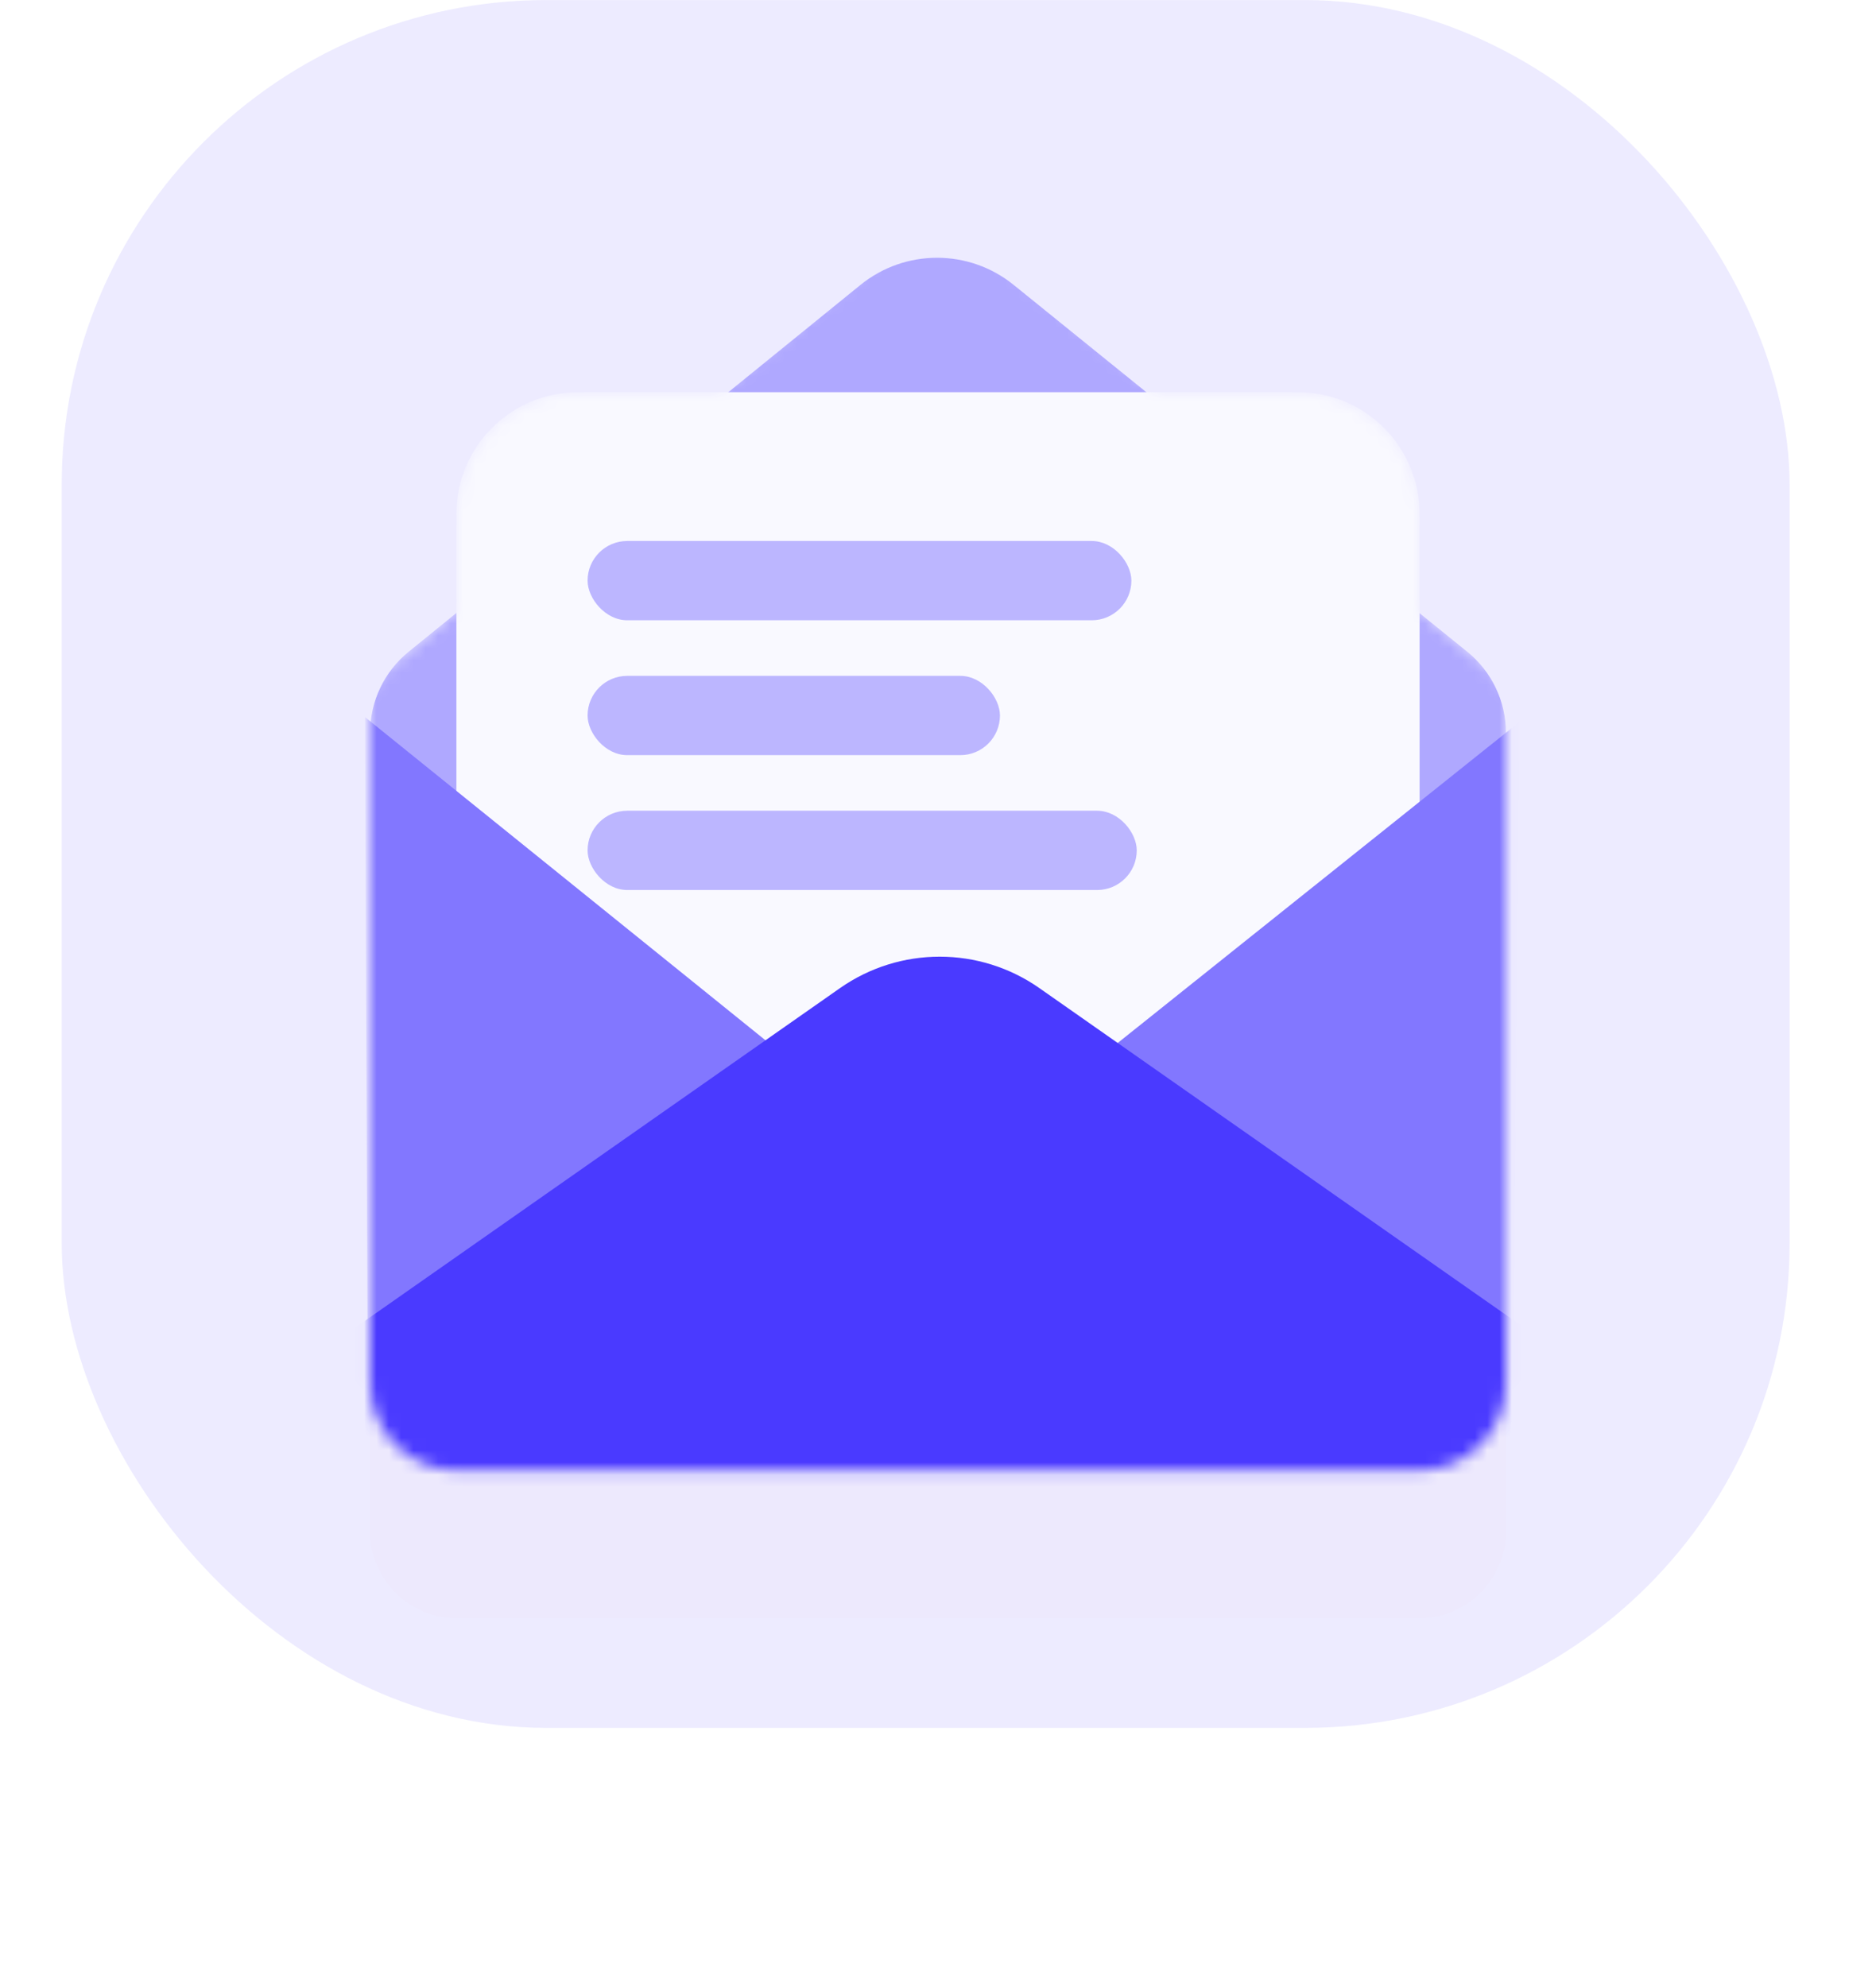 <svg width="152" height="161" viewBox="0 0 152 161" fill="none" xmlns="http://www.w3.org/2000/svg">
<rect opacity="0.1" x="5" y="0.004" width="140" height="140" rx="39.268" fill="#4A3AFF"/>
<g filter="url(#filter0_d_1902_220)">
<path d="M52.16 31.784C56.913 31.788 61.539 30.253 65.347 27.408L71.841 22.555C74.267 20.856 77.496 20.856 79.922 22.555L86.835 27.568C90.567 30.275 95.055 31.741 99.665 31.758L105.161 31.78C110.606 31.78 115.021 36.194 115.021 41.639C115.021 46.606 117.219 51.318 121.024 54.51L121.26 54.708C121.739 55.11 122.015 55.702 122.015 56.327V112.107C122.015 115.997 118.862 119.149 114.973 119.149H37.027C33.138 119.149 29.984 115.997 29.984 112.107L29.988 56.327C29.988 55.702 30.264 55.11 30.742 54.708L30.974 54.514C34.78 51.321 36.979 46.607 36.979 41.639C36.979 36.194 41.392 31.78 46.838 31.78L52.16 31.784Z" fill="#FF0000" fill-opacity="0.01"/>
</g>
<mask id="mask0_1902_220" style="mask-type:alpha" maskUnits="userSpaceOnUse" x="29" y="18" width="94" height="102">
<path d="M58.075 31.78L71.959 20.132C74.385 18.433 77.614 18.433 80.04 20.132L93.926 31.78H105.161C110.606 31.78 115.021 36.194 115.021 41.639V49.475L121.26 54.708C121.739 55.11 122.015 55.702 122.015 56.327V112.107C122.015 115.997 118.862 119.149 114.973 119.149H37.027C33.138 119.149 29.984 115.997 29.984 112.107L29.988 56.327C29.988 55.702 30.264 55.11 30.742 54.708L36.979 49.477V41.639C36.979 36.194 41.392 31.78 46.838 31.78H58.075Z" fill="#EBE9FF"/>
</mask>
<g mask="url(#mask0_1902_220)">
<path d="M69.71 23.091L33.112 52.805C31.136 54.41 29.988 56.82 29.988 59.365L29.985 112.107C29.985 115.997 33.138 119.15 37.027 119.15H114.973C118.863 119.15 122.015 115.997 122.015 112.107V59.376C122.015 56.824 120.863 54.409 118.879 52.805L82.125 23.079C78.503 20.151 73.326 20.155 69.71 23.091Z" fill="#AFA8FF"/>
<path d="M105.162 31.78C110.607 31.78 115.021 36.194 115.021 41.639L115.021 117.741C115.021 118.519 114.39 119.149 113.613 119.149L38.387 119.149C37.609 119.149 36.979 118.519 36.979 117.741L36.979 41.639C36.979 36.194 41.393 31.78 46.838 31.78L105.162 31.78Z" fill="#F9F9FF"/>
<rect x="47.608" y="65.69" width="44.495" height="6.425" rx="3.213" fill="#BCB6FF"/>
<rect x="47.608" y="43.834" width="44.06" height="6.425" rx="3.213" fill="#BCB6FF"/>
<rect x="47.608" y="54.762" width="33.412" height="6.425" rx="3.213" fill="#BCB6FF"/>
<path d="M65.427 87.039L29.563 58.096L29.812 116.265L65.427 87.039Z" fill="#8277FF"/>
<path d="M86.756 87.548L123.087 58.514L122.583 113.838L86.756 87.548Z" fill="#8277FF"/>
<path d="M14.767 117.389L68.057 80.064C72.908 76.666 79.366 76.666 84.217 80.064L148.481 125.076C149.608 125.865 149.049 127.638 147.673 127.638L18 127.638C12.492 127.638 10.256 120.549 14.767 117.389Z" fill="#4A3AFF"/>
</g>
<defs>
<filter id="filter0_d_1902_220" x="0.906" y="4.176" width="150.188" height="156.026" filterUnits="userSpaceOnUse" color-interpolation-filters="sRGB">
<feFlood flood-opacity="0" result="BackgroundImageFix"/>
<feColorMatrix in="SourceAlpha" type="matrix" values="0 0 0 0 0 0 0 0 0 0 0 0 0 0 0 0 0 0 127 0" result="hardAlpha"/>
<feOffset dy="11.974"/>
<feGaussianBlur stdDeviation="14.539"/>
<feColorMatrix type="matrix" values="0 0 0 0 0.29 0 0 0 0 0.227 0 0 0 0 1 0 0 0 0.15 0"/>
<feBlend mode="normal" in2="BackgroundImageFix" result="effect1_dropShadow_1902_220"/>
<feBlend mode="normal" in="SourceGraphic" in2="effect1_dropShadow_1902_220" result="shape"/>
</filter>
</defs>
</svg>

